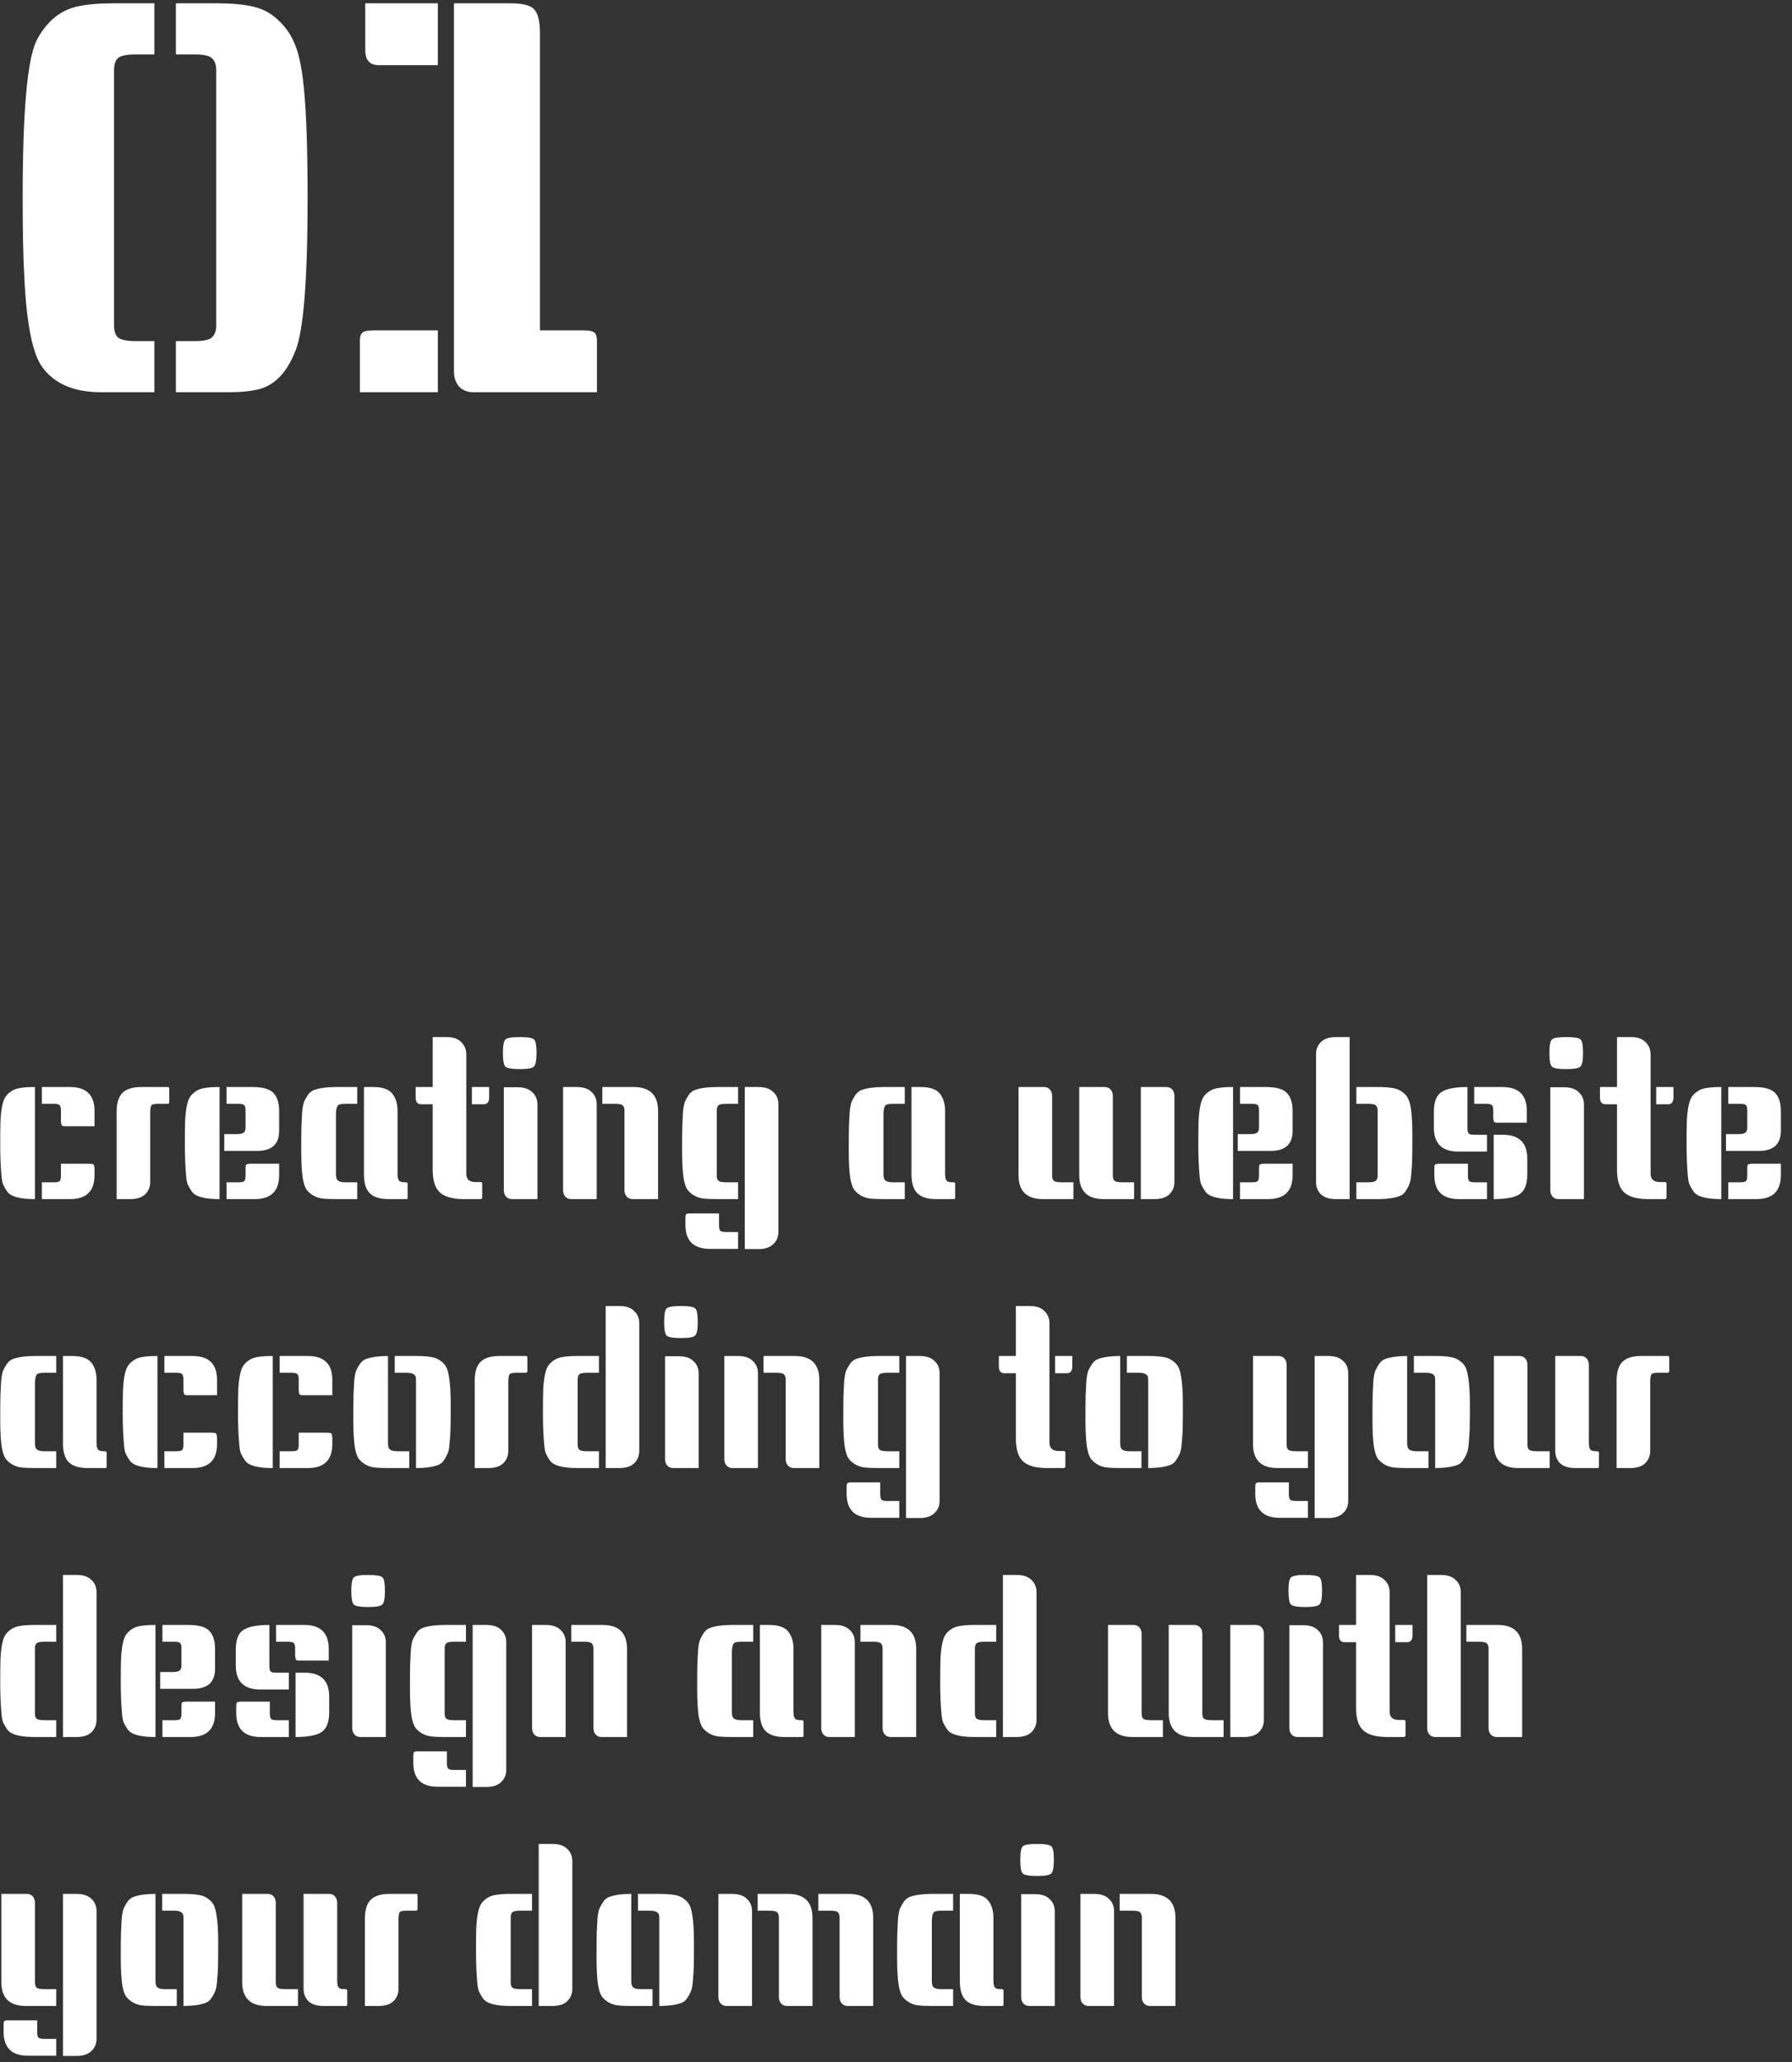 <svg width="160" height="184" viewBox="0 0 160 184" fill="none" xmlns="http://www.w3.org/2000/svg">
<rect x="0" y="0" width="160" height="184" fill="#333333" stroke="none"/>
<path d="M15.704 0.296H19.4C20.68 0.296 21.736 0.392 22.568 0.584C23.432 0.776 24.168 1.16 24.776 1.736C25.416 2.312 25.896 2.968 26.216 3.704C26.568 4.408 26.84 5.496 27.032 6.968C27.32 9.176 27.464 12.712 27.464 17.576V17.72C27.464 25.048 27.096 29.592 26.36 31.352C25.624 33.208 24.568 34.328 23.192 34.712C22.456 34.904 21.544 35 20.456 35H15.704V30.44H17.336C18.168 30.44 18.696 30.328 18.92 30.104C19.176 29.88 19.304 29.528 19.304 29.048V6.248C19.304 5.768 19.176 5.416 18.92 5.192C18.696 4.968 18.168 4.856 17.336 4.856H15.704V0.296ZM13.784 4.856H12.152C11.32 4.856 10.776 4.968 10.52 5.192C10.296 5.416 10.184 5.768 10.184 6.248V29.048C10.184 29.528 10.296 29.88 10.52 30.104C10.776 30.328 11.32 30.44 12.152 30.44H13.784V35H9.032C6.632 35 4.888 34.264 3.8 32.792C2.904 31.608 2.36 28.888 2.168 24.632C2.072 22.968 2.024 20.664 2.024 17.72V17.576C2.024 10.056 2.424 5.432 3.224 3.704C3.576 2.968 4.056 2.312 4.664 1.736C5.304 1.16 6.04 0.776 6.872 0.584C7.736 0.392 8.808 0.296 10.088 0.296H13.784V4.856ZM40.532 0.296H45.572C46.66 0.296 47.364 0.472 47.684 0.824C48.036 1.176 48.212 1.912 48.212 3.032V29.48H52.1C52.58 29.48 52.9 29.544 53.06 29.672C53.22 29.8 53.3 30.04 53.3 30.392V35H42.26C41.748 35 41.332 34.84 41.012 34.52C40.692 34.168 40.532 33.704 40.532 33.128V0.296ZM39.092 35H32.132V30.392C32.132 30.04 32.212 29.8 32.372 29.672C32.532 29.544 32.852 29.48 33.332 29.48H39.092V35ZM39.092 5.816H33.812C33.012 5.816 32.612 5.368 32.612 4.472V0.296H39.092V5.816ZM3.12 107H3.08C1.76 107 0.947 106.773 0.64 106.32C0.493 106.107 0.373 105.9 0.28 105.7C0.2 105.5 0.147 105.187 0.12 104.76C0.053 103.987 0.02 103.127 0.02 102.18C0.02 101.233 0.027 100.553 0.04 100.14C0.053 99.713 0.093 99.287 0.16 98.86C0.24 98.42 0.34 98.107 0.46 97.92C0.58 97.72 0.76 97.54 1 97.38C1.24 97.22 1.52 97.12 1.84 97.08C2.16 97.027 2.573 97 3.08 97H3.12V107ZM5.44 103.84C6.333 103.84 7.013 103.84 7.48 103.84C7.947 103.84 8.187 103.847 8.2 103.86C8.213 103.86 8.233 103.867 8.26 103.88C8.3 103.88 8.327 103.887 8.34 103.9C8.353 103.913 8.367 103.933 8.38 103.96C8.393 103.973 8.4 104 8.4 104.04C8.427 104.133 8.44 104.207 8.44 104.26V104.86C8.44 106.287 7.713 107 6.26 107H3.74V105.5H4.82C5.1 105.5 5.273 105.46 5.34 105.38C5.407 105.287 5.44 105.127 5.44 104.9V103.84ZM3.74 97H6.26C7.713 97 8.44 97.713 8.44 99.14V100.5C7.547 100.5 6.867 100.5 6.4 100.5C5.933 100.5 5.693 100.5 5.68 100.5C5.667 100.487 5.64 100.48 5.6 100.48C5.573 100.467 5.553 100.453 5.54 100.44C5.527 100.427 5.513 100.413 5.5 100.4C5.487 100.373 5.48 100.347 5.48 100.32C5.453 100.213 5.44 100.133 5.44 100.08V99.1C5.44 98.873 5.407 98.72 5.34 98.64C5.273 98.547 5.1 98.5 4.82 98.5H3.74V97ZM12.593 97H14.993C15.073 97 15.113 97.047 15.113 97.14V98.36C15.113 98.453 15.06 98.5 14.953 98.5H14.053C13.733 98.5 13.546 98.56 13.493 98.68C13.44 98.853 13.413 99.047 13.413 99.26V105.46C13.413 105.913 13.26 106.287 12.953 106.58C12.66 106.86 12.22 107 11.633 107H10.413V99.22C10.413 98.433 10.586 97.867 10.933 97.52C11.293 97.173 11.846 97 12.593 97ZM19.604 107H19.564C18.244 107 17.431 106.773 17.124 106.32C16.978 106.107 16.858 105.9 16.764 105.7C16.684 105.5 16.631 105.187 16.604 104.76C16.538 103.987 16.504 103.127 16.504 102.18C16.504 101.233 16.511 100.553 16.524 100.14C16.538 99.713 16.578 99.287 16.644 98.86C16.724 98.42 16.824 98.107 16.944 97.92C17.064 97.72 17.244 97.54 17.484 97.38C17.724 97.22 18.004 97.12 18.324 97.08C18.644 97.027 19.058 97 19.564 97H19.604V107ZM24.924 103.84V104.86C24.924 106.287 24.198 107 22.744 107H20.224V105.5H21.304C21.584 105.5 21.758 105.46 21.824 105.38C21.891 105.287 21.924 105.127 21.924 104.9V104.26C21.924 104.06 21.944 103.947 21.984 103.92C22.038 103.893 22.071 103.88 22.084 103.88C22.098 103.867 22.131 103.86 22.184 103.86C22.251 103.847 22.298 103.84 22.324 103.84C23.191 103.84 24.058 103.84 24.924 103.84ZM20.224 97H22.544C23.464 97 24.091 97.18 24.424 97.54C24.758 97.9 24.924 98.433 24.924 99.14V100.9C24.924 102.1 24.271 102.7 22.964 102.7H20.024V101.2H21.104C21.424 101.2 21.638 101.16 21.744 101.08C21.864 101 21.924 100.847 21.924 100.62V99.1C21.924 98.873 21.891 98.72 21.824 98.64C21.758 98.547 21.584 98.5 21.304 98.5H20.224V97ZM31.895 98.5H30.815C30.402 98.5 30.168 98.573 30.115 98.72C30.035 98.893 29.995 99.14 29.995 99.46V104.54C29.995 104.567 29.995 104.647 29.995 104.78C29.995 104.913 30.008 105.027 30.035 105.12C30.088 105.373 30.348 105.5 30.815 105.5H31.895V107H29.955C29.448 107 29.035 106.98 28.715 106.94C28.395 106.887 28.115 106.78 27.875 106.62C27.635 106.46 27.455 106.287 27.335 106.1C27.215 105.9 27.115 105.587 27.035 105.16C26.942 104.56 26.895 103.72 26.895 102.64C26.895 101.56 26.902 100.833 26.915 100.46C26.928 100.073 26.948 99.667 26.975 99.24C27.015 98.813 27.075 98.5 27.155 98.3C27.248 98.1 27.362 97.9 27.495 97.7C27.642 97.487 27.828 97.34 28.055 97.26C28.548 97.087 29.182 97 29.955 97H31.895V98.5ZM36.395 106.86C36.395 106.953 36.368 107 36.315 107H34.675C33.928 107 33.375 106.827 33.015 106.48C32.668 106.133 32.495 105.567 32.495 104.78V97H33.315C34.155 97 34.728 97.2 35.035 97.6C35.342 97.987 35.495 98.5 35.495 99.14V104.74C35.495 105.153 35.582 105.387 35.755 105.44C35.848 105.48 35.975 105.5 36.135 105.5H36.235C36.342 105.5 36.395 105.547 36.395 105.64V106.86ZM43.053 106.84C43.053 106.92 43.013 106.973 42.932 107H41.413C40.439 107 39.733 106.807 39.292 106.42C38.852 106.033 38.633 105.353 38.633 104.38V98.54H37.612C37.279 98.54 37.112 98.34 37.112 97.94V97H38.633V92.54H39.852C40.439 92.54 40.879 92.687 41.172 92.98C41.479 93.273 41.633 93.647 41.633 94.1V104.74C41.633 105.233 41.913 105.48 42.472 105.48H42.892C42.999 105.48 43.053 105.527 43.053 105.62V106.84ZM43.672 97V97.94C43.672 98.34 43.506 98.54 43.172 98.54H42.133V97H43.672ZM44.984 97.02H46.204C46.791 97.02 47.231 97.167 47.524 97.46C47.831 97.74 47.984 98.107 47.984 98.56V107H45.704C45.491 107 45.318 106.927 45.184 106.78C45.051 106.633 44.984 106.44 44.984 106.2V97.02ZM45.124 92.76C45.271 92.613 45.698 92.54 46.404 92.54C47.111 92.54 47.538 92.613 47.684 92.76C47.831 92.893 47.904 93.293 47.904 93.96C47.904 94.627 47.824 95.033 47.664 95.18C47.518 95.327 47.098 95.4 46.404 95.4C45.711 95.4 45.284 95.327 45.124 95.18C44.978 95.033 44.904 94.627 44.904 93.96C44.904 93.293 44.978 92.893 45.124 92.76ZM53.777 97H56.577C58.031 97 58.757 97.713 58.757 99.14V107H56.477C56.264 107 56.09 106.927 55.957 106.78C55.824 106.633 55.757 106.44 55.757 106.2V99.1C55.757 98.887 55.704 98.733 55.597 98.64C55.504 98.547 55.284 98.5 54.937 98.5H53.777V97ZM50.277 97H51.497C52.084 97 52.524 97.147 52.817 97.44C53.124 97.72 53.277 98.087 53.277 98.54V107H50.997C50.784 107 50.611 106.927 50.477 106.78C50.344 106.633 50.277 106.44 50.277 106.2V97ZM65.899 98.5H64.819C64.472 98.5 64.246 98.547 64.139 98.64C64.046 98.733 63.999 98.887 63.999 99.1V104.92C63.999 105.12 64.046 105.267 64.139 105.36C64.246 105.453 64.472 105.5 64.819 105.5H65.899V107H63.959C63.452 107 63.039 106.98 62.719 106.94C62.399 106.887 62.119 106.78 61.879 106.62C61.639 106.46 61.459 106.287 61.339 106.1C61.219 105.9 61.119 105.587 61.039 105.16C60.946 104.56 60.899 103.72 60.899 102.64C60.899 101.56 60.906 100.833 60.919 100.46C60.932 100.073 60.952 99.667 60.979 99.24C61.019 98.813 61.079 98.5 61.159 98.3C61.252 98.1 61.366 97.9 61.499 97.7C61.646 97.487 61.832 97.34 62.059 97.26C62.552 97.087 63.186 97 63.959 97H65.899V98.5ZM64.199 108.28V109.34C64.199 109.567 64.232 109.72 64.299 109.8C64.366 109.893 64.539 109.94 64.819 109.94H65.899V111.44H63.379C61.926 111.44 61.199 110.727 61.199 109.3V108.7C61.199 108.5 61.219 108.387 61.259 108.36C61.312 108.333 61.346 108.313 61.359 108.3C61.372 108.3 61.406 108.293 61.459 108.28C61.526 108.28 61.572 108.28 61.599 108.28C62.466 108.28 63.332 108.28 64.199 108.28ZM66.499 97H67.719C68.306 97 68.746 97.147 69.039 97.44C69.346 97.72 69.499 98.087 69.499 98.54V109.92C69.499 110.373 69.346 110.74 69.039 111.02C68.746 111.313 68.306 111.46 67.719 111.46H66.499V97ZM80.782 98.5H79.702C79.288 98.5 79.055 98.573 79.002 98.72C78.922 98.893 78.882 99.14 78.882 99.46V104.54C78.882 104.567 78.882 104.647 78.882 104.78C78.882 104.913 78.895 105.027 78.922 105.12C78.975 105.373 79.235 105.5 79.702 105.5H80.782V107H78.842C78.335 107 77.922 106.98 77.602 106.94C77.282 106.887 77.002 106.78 76.762 106.62C76.522 106.46 76.342 106.287 76.222 106.1C76.102 105.9 76.002 105.587 75.922 105.16C75.828 104.56 75.782 103.72 75.782 102.64C75.782 101.56 75.788 100.833 75.802 100.46C75.815 100.073 75.835 99.667 75.862 99.24C75.902 98.813 75.962 98.5 76.042 98.3C76.135 98.1 76.248 97.9 76.382 97.7C76.528 97.487 76.715 97.34 76.942 97.26C77.435 97.087 78.068 97 78.842 97H80.782V98.5ZM85.282 106.86C85.282 106.953 85.255 107 85.202 107H83.562C82.815 107 82.262 106.827 81.902 106.48C81.555 106.133 81.382 105.567 81.382 104.78V97H82.202C83.042 97 83.615 97.2 83.922 97.6C84.228 97.987 84.382 98.5 84.382 99.14V104.74C84.382 105.153 84.468 105.387 84.642 105.44C84.735 105.48 84.862 105.5 85.022 105.5H85.122C85.228 105.5 85.282 105.547 85.282 105.64V106.86ZM96.36 97H98.64C98.854 97 99.027 97.073 99.16 97.22C99.294 97.367 99.36 97.56 99.36 97.8V104.9C99.36 105.113 99.407 105.267 99.5 105.36C99.607 105.453 99.834 105.5 100.18 105.5H101.26V107H98.54C97.087 107 96.36 106.287 96.36 104.86V97ZM90.94 97H93.22C93.434 97 93.607 97.073 93.74 97.22C93.874 97.367 93.94 97.56 93.94 97.8V104.9C93.94 105.113 93.987 105.267 94.08 105.36C94.187 105.453 94.414 105.5 94.76 105.5H95.84V107H93.12C91.667 107 90.94 106.287 90.94 104.86V97ZM101.86 97H104.14C104.354 97 104.527 97.073 104.66 97.22C104.794 97.367 104.86 97.56 104.86 97.8V105.46C104.86 105.913 104.707 106.287 104.4 106.58C104.107 106.86 103.667 107 103.08 107H101.86V97ZM110.093 107H110.053C108.733 107 107.919 106.773 107.613 106.32C107.466 106.107 107.346 105.9 107.253 105.7C107.173 105.5 107.119 105.187 107.093 104.76C107.026 103.987 106.993 103.127 106.993 102.18C106.993 101.233 106.999 100.553 107.013 100.14C107.026 99.713 107.066 99.287 107.133 98.86C107.213 98.42 107.313 98.107 107.433 97.92C107.553 97.72 107.733 97.54 107.973 97.38C108.213 97.22 108.493 97.12 108.813 97.08C109.133 97.027 109.546 97 110.053 97H110.093V107ZM115.413 103.84V104.86C115.413 106.287 114.686 107 113.233 107H110.713V105.5H111.793C112.073 105.5 112.246 105.46 112.313 105.38C112.379 105.287 112.413 105.127 112.413 104.9V104.26C112.413 104.06 112.433 103.947 112.473 103.92C112.526 103.893 112.559 103.88 112.573 103.88C112.586 103.867 112.619 103.86 112.673 103.86C112.739 103.847 112.786 103.84 112.813 103.84C113.679 103.84 114.546 103.84 115.413 103.84ZM110.713 97H113.033C113.953 97 114.579 97.18 114.913 97.54C115.246 97.9 115.413 98.433 115.413 99.14V100.9C115.413 102.1 114.759 102.7 113.453 102.7H110.513V101.2H111.593C111.913 101.2 112.126 101.16 112.233 101.08C112.353 101 112.413 100.847 112.413 100.62V99.1C112.413 98.873 112.379 98.72 112.313 98.64C112.246 98.547 112.073 98.5 111.793 98.5H110.713V97ZM120.503 107H119.283C118.697 107 118.25 106.86 117.943 106.58C117.65 106.287 117.503 105.913 117.503 105.46V94.08C117.503 93.627 117.65 93.26 117.943 92.98C118.25 92.687 118.697 92.54 119.283 92.54H120.503V107ZM121.103 97H123.043C123.55 97 123.963 97.027 124.283 97.08C124.603 97.12 124.883 97.22 125.123 97.38C125.363 97.54 125.543 97.72 125.663 97.92C125.783 98.107 125.883 98.413 125.963 98.84C126.057 99.44 126.103 100.28 126.103 101.36C126.103 102.44 126.097 103.173 126.083 103.56C126.07 103.933 126.043 104.333 126.003 104.76C125.977 105.187 125.917 105.5 125.823 105.7C125.743 105.9 125.63 106.107 125.483 106.32C125.35 106.52 125.17 106.66 124.943 106.74C124.45 106.913 123.817 107 123.043 107H121.103V105.5H122.183C122.53 105.5 122.75 105.453 122.843 105.36C122.95 105.267 123.003 105.12 123.003 104.92V99.1C123.003 98.887 122.95 98.733 122.843 98.64C122.75 98.547 122.53 98.5 122.183 98.5H121.103V97ZM131.025 97V100.66C131.025 100.887 131.058 101.047 131.125 101.14C131.192 101.22 131.365 101.26 131.645 101.26H132.765V102.76H130.205C128.752 102.76 128.025 102.047 128.025 100.62V99.22C128.025 98.34 128.245 97.753 128.685 97.46C129.138 97.153 129.918 97 131.025 97ZM131.065 103.84V104.9C131.065 105.127 131.098 105.287 131.165 105.38C131.232 105.46 131.405 105.5 131.685 105.5H132.765V107H130.245C128.792 107 128.065 106.287 128.065 104.86V104.26C128.065 104.06 128.085 103.947 128.125 103.92C128.178 103.893 128.212 103.88 128.225 103.88C128.238 103.867 128.272 103.86 128.325 103.86C128.392 103.847 128.432 103.84 128.445 103.84C129.325 103.84 130.198 103.84 131.065 103.84ZM133.365 101.26H134.185C135.638 101.26 136.365 101.973 136.365 103.4V104.78C136.365 105.66 136.138 106.253 135.685 106.56C135.245 106.853 134.472 107 133.365 107V101.26ZM131.625 97H134.145C135.598 97 136.325 97.713 136.325 99.14V100.18C135.432 100.18 134.752 100.18 134.285 100.18C133.818 100.18 133.578 100.18 133.565 100.18C133.552 100.167 133.525 100.16 133.485 100.16C133.458 100.147 133.438 100.133 133.425 100.12C133.412 100.107 133.398 100.093 133.385 100.08C133.372 100.053 133.365 100.027 133.365 100C133.338 99.893 133.325 99.813 133.325 99.76V99.1C133.325 98.873 133.292 98.72 133.225 98.64C133.158 98.547 132.985 98.5 132.705 98.5H131.625V97ZM138.422 97.02H139.642C140.228 97.02 140.668 97.167 140.962 97.46C141.268 97.74 141.422 98.107 141.422 98.56V107H139.142C138.928 107 138.755 106.927 138.622 106.78C138.488 106.633 138.422 106.44 138.422 106.2V97.02ZM138.562 92.76C138.708 92.613 139.135 92.54 139.842 92.54C140.548 92.54 140.975 92.613 141.122 92.76C141.268 92.893 141.342 93.293 141.342 93.96C141.342 94.627 141.262 95.033 141.102 95.18C140.955 95.327 140.535 95.4 139.842 95.4C139.148 95.4 138.722 95.327 138.562 95.18C138.415 95.033 138.342 94.627 138.342 93.96C138.342 93.293 138.415 92.893 138.562 92.76ZM148.795 106.84C148.795 106.92 148.755 106.973 148.675 107H147.155C146.181 107 145.475 106.807 145.035 106.42C144.595 106.033 144.375 105.353 144.375 104.38V98.54H143.355C143.021 98.54 142.855 98.34 142.855 97.94V97H144.375V92.54H145.595C146.181 92.54 146.621 92.687 146.915 92.98C147.221 93.273 147.375 93.647 147.375 94.1V104.74C147.375 105.233 147.655 105.48 148.215 105.48H148.635C148.741 105.48 148.795 105.527 148.795 105.62V106.84ZM149.415 97V97.94C149.415 98.34 149.248 98.54 148.915 98.54H147.875V97H149.415ZM153.686 107H153.646C152.326 107 151.513 106.773 151.206 106.32C151.06 106.107 150.94 105.9 150.846 105.7C150.766 105.5 150.713 105.187 150.686 104.76C150.62 103.987 150.586 103.127 150.586 102.18C150.586 101.233 150.593 100.553 150.606 100.14C150.62 99.713 150.66 99.287 150.726 98.86C150.806 98.42 150.906 98.107 151.026 97.92C151.146 97.72 151.326 97.54 151.566 97.38C151.806 97.22 152.086 97.12 152.406 97.08C152.726 97.027 153.14 97 153.646 97H153.686V107ZM159.006 103.84V104.86C159.006 106.287 158.28 107 156.826 107H154.306V105.5H155.386C155.666 105.5 155.84 105.46 155.906 105.38C155.973 105.287 156.006 105.127 156.006 104.9V104.26C156.006 104.06 156.026 103.947 156.066 103.92C156.12 103.893 156.153 103.88 156.166 103.88C156.18 103.867 156.213 103.86 156.266 103.86C156.333 103.847 156.38 103.84 156.406 103.84C157.273 103.84 158.14 103.84 159.006 103.84ZM154.306 97H156.626C157.546 97 158.173 97.18 158.506 97.54C158.84 97.9 159.006 98.433 159.006 99.14V100.9C159.006 102.1 158.353 102.7 157.046 102.7H154.106V101.2H155.186C155.506 101.2 155.72 101.16 155.826 101.08C155.946 101 156.006 100.847 156.006 100.62V99.1C156.006 98.873 155.973 98.72 155.906 98.64C155.84 98.547 155.666 98.5 155.386 98.5H154.306V97ZM5.02 122.5H3.94C3.527 122.5 3.293 122.573 3.24 122.72C3.16 122.893 3.12 123.14 3.12 123.46V128.54C3.12 128.567 3.12 128.647 3.12 128.78C3.12 128.913 3.133 129.027 3.16 129.12C3.213 129.373 3.473 129.5 3.94 129.5H5.02V131H3.08C2.573 131 2.16 130.98 1.84 130.94C1.52 130.887 1.24 130.78 1 130.62C0.76 130.46 0.58 130.287 0.46 130.1C0.34 129.9 0.24 129.587 0.16 129.16C0.067 128.56 0.02 127.72 0.02 126.64C0.02 125.56 0.027 124.833 0.04 124.46C0.053 124.073 0.073 123.667 0.1 123.24C0.14 122.813 0.2 122.5 0.28 122.3C0.373 122.1 0.487 121.9 0.62 121.7C0.767 121.487 0.953 121.34 1.18 121.26C1.673 121.087 2.307 121 3.08 121H5.02V122.5ZM9.52 130.86C9.52 130.953 9.493 131 9.44 131H7.8C7.053 131 6.5 130.827 6.14 130.48C5.793 130.133 5.62 129.567 5.62 128.78V121H6.44C7.28 121 7.853 121.2 8.16 121.6C8.467 121.987 8.62 122.5 8.62 123.14V128.74C8.62 129.153 8.707 129.387 8.88 129.44C8.973 129.48 9.1 129.5 9.26 129.5H9.36C9.467 129.5 9.52 129.547 9.52 129.64V130.86ZM14.057 131H14.018C12.697 131 11.884 130.773 11.578 130.32C11.431 130.107 11.311 129.9 11.217 129.7C11.137 129.5 11.084 129.187 11.057 128.76C10.991 127.987 10.957 127.127 10.957 126.18C10.957 125.233 10.964 124.553 10.977 124.14C10.991 123.713 11.031 123.287 11.098 122.86C11.178 122.42 11.277 122.107 11.398 121.92C11.518 121.72 11.697 121.54 11.938 121.38C12.178 121.22 12.457 121.12 12.777 121.08C13.098 121.027 13.511 121 14.018 121H14.057V131ZM16.378 127.84C17.271 127.84 17.951 127.84 18.418 127.84C18.884 127.84 19.124 127.847 19.137 127.86C19.151 127.86 19.171 127.867 19.198 127.88C19.238 127.88 19.264 127.887 19.277 127.9C19.291 127.913 19.304 127.933 19.317 127.96C19.331 127.973 19.337 128 19.337 128.04C19.364 128.133 19.378 128.207 19.378 128.26V128.86C19.378 130.287 18.651 131 17.198 131H14.678V129.5H15.758C16.038 129.5 16.211 129.46 16.277 129.38C16.344 129.287 16.378 129.127 16.378 128.9V127.84ZM14.678 121H17.198C18.651 121 19.378 121.713 19.378 123.14V124.5C18.484 124.5 17.804 124.5 17.337 124.5C16.871 124.5 16.631 124.5 16.617 124.5C16.604 124.487 16.578 124.48 16.538 124.48C16.511 124.467 16.491 124.453 16.477 124.44C16.464 124.427 16.451 124.413 16.438 124.4C16.424 124.373 16.418 124.347 16.418 124.32C16.391 124.213 16.378 124.133 16.378 124.08V123.1C16.378 122.873 16.344 122.72 16.277 122.64C16.211 122.547 16.038 122.5 15.758 122.5H14.678V121ZM24.351 131H24.311C22.991 131 22.177 130.773 21.87 130.32C21.724 130.107 21.604 129.9 21.511 129.7C21.43 129.5 21.377 129.187 21.351 128.76C21.284 127.987 21.25 127.127 21.25 126.18C21.25 125.233 21.257 124.553 21.27 124.14C21.284 123.713 21.324 123.287 21.39 122.86C21.471 122.42 21.57 122.107 21.691 121.92C21.811 121.72 21.991 121.54 22.23 121.38C22.471 121.22 22.75 121.12 23.07 121.08C23.39 121.027 23.804 121 24.311 121H24.351V131ZM26.671 127.84C27.564 127.84 28.244 127.84 28.71 127.84C29.177 127.84 29.417 127.847 29.43 127.86C29.444 127.86 29.464 127.867 29.491 127.88C29.53 127.88 29.557 127.887 29.57 127.9C29.584 127.913 29.597 127.933 29.61 127.96C29.624 127.973 29.631 128 29.631 128.04C29.657 128.133 29.671 128.207 29.671 128.26V128.86C29.671 130.287 28.944 131 27.491 131H24.971V129.5H26.05C26.331 129.5 26.504 129.46 26.57 129.38C26.637 129.287 26.671 129.127 26.671 128.9V127.84ZM24.971 121H27.491C28.944 121 29.671 121.713 29.671 123.14V124.5C28.777 124.5 28.097 124.5 27.631 124.5C27.164 124.5 26.924 124.5 26.91 124.5C26.897 124.487 26.87 124.48 26.831 124.48C26.804 124.467 26.784 124.453 26.77 124.44C26.757 124.427 26.744 124.413 26.73 124.4C26.717 124.373 26.71 124.347 26.71 124.32C26.684 124.213 26.671 124.133 26.671 124.08V123.1C26.671 122.873 26.637 122.72 26.57 122.64C26.504 122.547 26.331 122.5 26.05 122.5H24.971V121ZM35.243 121H37.183C37.69 121 38.103 121.027 38.423 121.08C38.743 121.12 39.023 121.22 39.263 121.38C39.503 121.54 39.683 121.72 39.803 121.92C39.923 122.107 40.017 122.413 40.083 122.84C40.19 123.44 40.243 124.28 40.243 125.36C40.243 126.44 40.237 127.173 40.223 127.56C40.21 127.933 40.183 128.333 40.143 128.76C40.117 129.187 40.057 129.5 39.963 129.7C39.883 129.9 39.77 130.107 39.623 130.32C39.49 130.52 39.31 130.66 39.083 130.74C38.59 130.913 37.957 131 37.183 131H37.143V123.46C37.143 123.433 37.143 123.353 37.143 123.22C37.143 123.087 37.137 122.973 37.123 122.88C37.057 122.627 36.79 122.5 36.323 122.5H35.243V121ZM34.643 121V128.54C34.643 128.567 34.643 128.647 34.643 128.78C34.643 128.913 34.657 129.027 34.683 129.12C34.737 129.373 34.997 129.5 35.463 129.5H36.543V131H34.603C34.097 131 33.683 130.98 33.363 130.94C33.043 130.887 32.763 130.78 32.523 130.62C32.283 130.46 32.103 130.287 31.983 130.1C31.863 129.9 31.763 129.587 31.683 129.16C31.59 128.56 31.543 127.72 31.543 126.64C31.543 125.56 31.55 124.833 31.563 124.46C31.577 124.073 31.597 123.667 31.623 123.24C31.663 122.813 31.723 122.5 31.803 122.3C31.897 122.1 32.01 121.9 32.143 121.7C32.29 121.487 32.477 121.34 32.703 121.26C33.197 121.087 33.83 121 34.603 121H34.643ZM44.566 121H46.966C47.046 121 47.086 121.047 47.086 121.14V122.36C47.086 122.453 47.032 122.5 46.926 122.5H46.026C45.706 122.5 45.519 122.56 45.466 122.68C45.412 122.853 45.386 123.047 45.386 123.26V129.46C45.386 129.913 45.232 130.287 44.926 130.58C44.632 130.86 44.192 131 43.606 131H42.386V123.22C42.386 122.433 42.559 121.867 42.906 121.52C43.266 121.173 43.819 121 44.566 121ZM53.477 122.5H52.397C52.05 122.5 51.824 122.547 51.717 122.64C51.624 122.733 51.577 122.887 51.577 123.1V128.92C51.577 129.12 51.624 129.267 51.717 129.36C51.824 129.453 52.05 129.5 52.397 129.5H53.477V131H51.537C50.217 131 49.404 130.773 49.097 130.32C48.95 130.107 48.83 129.9 48.737 129.7C48.657 129.5 48.604 129.187 48.577 128.76C48.51 127.987 48.477 127.127 48.477 126.18C48.477 125.233 48.484 124.553 48.497 124.14C48.51 123.713 48.55 123.287 48.617 122.86C48.697 122.42 48.797 122.107 48.917 121.92C49.037 121.72 49.217 121.54 49.457 121.38C49.697 121.22 49.977 121.12 50.297 121.08C50.617 121.027 51.03 121 51.537 121H53.477V122.5ZM54.077 116.54H55.297C55.884 116.54 56.324 116.687 56.617 116.98C56.924 117.26 57.077 117.627 57.077 118.08V129.46C57.077 129.913 56.924 130.287 56.617 130.58C56.324 130.86 55.884 131 55.297 131H54.077V116.54ZM59.379 121.02H60.599C61.185 121.02 61.625 121.167 61.919 121.46C62.225 121.74 62.379 122.107 62.379 122.56V131H60.099C59.885 131 59.712 130.927 59.579 130.78C59.445 130.633 59.379 130.44 59.379 130.2V121.02ZM59.519 116.76C59.665 116.613 60.092 116.54 60.799 116.54C61.505 116.54 61.932 116.613 62.079 116.76C62.225 116.893 62.299 117.293 62.299 117.96C62.299 118.627 62.219 119.033 62.059 119.18C61.912 119.327 61.492 119.4 60.799 119.4C60.105 119.4 59.679 119.327 59.519 119.18C59.372 119.033 59.299 118.627 59.299 117.96C59.299 117.293 59.372 116.893 59.519 116.76ZM68.172 121H70.972C72.425 121 73.152 121.713 73.152 123.14V131H70.872C70.658 131 70.485 130.927 70.352 130.78C70.218 130.633 70.152 130.44 70.152 130.2V123.1C70.152 122.887 70.098 122.733 69.992 122.64C69.898 122.547 69.678 122.5 69.332 122.5H68.172V121ZM64.672 121H65.892C66.478 121 66.918 121.147 67.212 121.44C67.518 121.72 67.672 122.087 67.672 122.54V131H65.392C65.178 131 65.005 130.927 64.872 130.78C64.738 130.633 64.672 130.44 64.672 130.2V121ZM80.293 122.5H79.213C78.867 122.5 78.64 122.547 78.533 122.64C78.44 122.733 78.393 122.887 78.393 123.1V128.92C78.393 129.12 78.44 129.267 78.533 129.36C78.64 129.453 78.867 129.5 79.213 129.5H80.293V131H78.353C77.847 131 77.433 130.98 77.113 130.94C76.793 130.887 76.513 130.78 76.273 130.62C76.033 130.46 75.853 130.287 75.733 130.1C75.613 129.9 75.513 129.587 75.433 129.16C75.34 128.56 75.293 127.72 75.293 126.64C75.293 125.56 75.3 124.833 75.313 124.46C75.327 124.073 75.347 123.667 75.373 123.24C75.413 122.813 75.473 122.5 75.553 122.3C75.647 122.1 75.76 121.9 75.893 121.7C76.04 121.487 76.227 121.34 76.453 121.26C76.947 121.087 77.58 121 78.353 121H80.293V122.5ZM78.593 132.28V133.34C78.593 133.567 78.627 133.72 78.693 133.8C78.76 133.893 78.933 133.94 79.213 133.94H80.293V135.44H77.773C76.32 135.44 75.593 134.727 75.593 133.3V132.7C75.593 132.5 75.613 132.387 75.653 132.36C75.707 132.333 75.74 132.313 75.753 132.3C75.767 132.3 75.8 132.293 75.853 132.28C75.92 132.28 75.967 132.28 75.993 132.28C76.86 132.28 77.727 132.28 78.593 132.28ZM80.893 121H82.113C82.7 121 83.14 121.147 83.433 121.44C83.74 121.72 83.893 122.087 83.893 122.54V133.92C83.893 134.373 83.74 134.74 83.433 135.02C83.14 135.313 82.7 135.46 82.113 135.46H80.893V121ZM95.123 130.84C95.123 130.92 95.083 130.973 95.003 131H93.483C92.51 131 91.803 130.807 91.363 130.42C90.923 130.033 90.703 129.353 90.703 128.38V122.54H89.683C89.35 122.54 89.183 122.34 89.183 121.94V121H90.703V116.54H91.923C92.51 116.54 92.95 116.687 93.243 116.98C93.549 117.273 93.703 117.647 93.703 118.1V128.74C93.703 129.233 93.983 129.48 94.543 129.48H94.963C95.07 129.48 95.123 129.527 95.123 129.62V130.84ZM95.743 121V121.94C95.743 122.34 95.576 122.54 95.243 122.54H94.203V121H95.743ZM100.615 121H102.555C103.061 121 103.475 121.027 103.795 121.08C104.115 121.12 104.395 121.22 104.635 121.38C104.875 121.54 105.055 121.72 105.175 121.92C105.295 122.107 105.388 122.413 105.455 122.84C105.561 123.44 105.615 124.28 105.615 125.36C105.615 126.44 105.608 127.173 105.595 127.56C105.581 127.933 105.555 128.333 105.515 128.76C105.488 129.187 105.428 129.5 105.335 129.7C105.255 129.9 105.141 130.107 104.995 130.32C104.861 130.52 104.681 130.66 104.455 130.74C103.961 130.913 103.328 131 102.555 131H102.515V123.46C102.515 123.433 102.515 123.353 102.515 123.22C102.515 123.087 102.508 122.973 102.495 122.88C102.428 122.627 102.161 122.5 101.695 122.5H100.615V121ZM100.015 121V128.54C100.015 128.567 100.015 128.647 100.015 128.78C100.015 128.913 100.028 129.027 100.055 129.12C100.108 129.373 100.368 129.5 100.835 129.5H101.915V131H99.975C99.468 131 99.055 130.98 98.734 130.94C98.415 130.887 98.135 130.78 97.894 130.62C97.654 130.46 97.475 130.287 97.355 130.1C97.234 129.9 97.135 129.587 97.055 129.16C96.961 128.56 96.915 127.72 96.915 126.64C96.915 125.56 96.921 124.833 96.934 124.46C96.948 124.073 96.968 123.667 96.995 123.24C97.034 122.813 97.094 122.5 97.174 122.3C97.268 122.1 97.381 121.9 97.514 121.7C97.661 121.487 97.848 121.34 98.075 121.26C98.568 121.087 99.201 121 99.975 121H100.015ZM111.878 121H114.158C114.371 121 114.544 121.073 114.678 121.22C114.811 121.367 114.878 121.56 114.878 121.8V128.9C114.878 129.113 114.924 129.267 115.018 129.36C115.124 129.453 115.351 129.5 115.698 129.5H116.778V131H114.058C112.604 131 111.878 130.287 111.878 128.86V121ZM115.078 132.28V133.34C115.078 133.567 115.111 133.72 115.178 133.8C115.244 133.893 115.418 133.94 115.698 133.94H116.778V135.44H114.258C112.804 135.44 112.078 134.727 112.078 133.3V132.7C112.078 132.5 112.098 132.387 112.138 132.36C112.191 132.333 112.224 132.313 112.238 132.3C112.251 132.3 112.284 132.293 112.338 132.28C112.404 132.28 112.451 132.28 112.478 132.28C113.344 132.28 114.211 132.28 115.078 132.28ZM117.378 121H118.598C119.184 121 119.624 121.147 119.918 121.44C120.224 121.72 120.378 122.087 120.378 122.54V133.92C120.378 134.373 120.224 134.74 119.918 135.02C119.624 135.313 119.184 135.46 118.598 135.46H117.378V121ZM126.24 121H128.18C128.686 121 129.1 121.027 129.42 121.08C129.74 121.12 130.02 121.22 130.26 121.38C130.5 121.54 130.68 121.72 130.8 121.92C130.92 122.107 131.013 122.413 131.08 122.84C131.186 123.44 131.24 124.28 131.24 125.36C131.24 126.44 131.233 127.173 131.22 127.56C131.206 127.933 131.18 128.333 131.14 128.76C131.113 129.187 131.053 129.5 130.96 129.7C130.88 129.9 130.766 130.107 130.62 130.32C130.486 130.52 130.306 130.66 130.08 130.74C129.586 130.913 128.953 131 128.18 131H128.14V123.46C128.14 123.433 128.14 123.353 128.14 123.22C128.14 123.087 128.133 122.973 128.12 122.88C128.053 122.627 127.786 122.5 127.32 122.5H126.24V121ZM125.64 121V128.54C125.64 128.567 125.64 128.647 125.64 128.78C125.64 128.913 125.653 129.027 125.68 129.12C125.733 129.373 125.993 129.5 126.46 129.5H127.54V131H125.6C125.093 131 124.68 130.98 124.36 130.94C124.04 130.887 123.76 130.78 123.52 130.62C123.28 130.46 123.1 130.287 122.98 130.1C122.86 129.9 122.76 129.587 122.68 129.16C122.586 128.56 122.54 127.72 122.54 126.64C122.54 125.56 122.546 124.833 122.56 124.46C122.573 124.073 122.593 123.667 122.62 123.24C122.66 122.813 122.72 122.5 122.8 122.3C122.893 122.1 123.006 121.9 123.14 121.7C123.286 121.487 123.473 121.34 123.7 121.26C124.193 121.087 124.826 121 125.6 121H125.64ZM133.382 121H135.662C135.875 121 136.048 121.073 136.182 121.22C136.315 121.367 136.382 121.56 136.382 121.8V128.9C136.382 129.113 136.428 129.267 136.522 129.36C136.628 129.453 136.855 129.5 137.202 129.5H138.362V131H135.562C134.108 131 133.382 130.287 133.382 128.86V121ZM142.762 130.86C142.762 130.953 142.728 131 142.662 131H140.642C140.055 131 139.608 130.86 139.302 130.58C139.008 130.287 138.862 129.913 138.862 129.46V121H141.142C141.355 121 141.528 121.073 141.662 121.22C141.795 121.367 141.862 121.56 141.862 121.8V128.74C141.862 129.153 141.948 129.387 142.122 129.44C142.215 129.48 142.342 129.5 142.502 129.5H142.602C142.708 129.5 142.762 129.547 142.762 129.64V130.86ZM146.519 121H148.919C148.999 121 149.039 121.047 149.039 121.14V122.36C149.039 122.453 148.985 122.5 148.879 122.5H147.979C147.659 122.5 147.472 122.56 147.419 122.68C147.365 122.853 147.339 123.047 147.339 123.26V129.46C147.339 129.913 147.185 130.287 146.879 130.58C146.585 130.86 146.145 131 145.559 131H144.339V123.22C144.339 122.433 144.512 121.867 144.859 121.52C145.219 121.173 145.772 121 146.519 121ZM5.02 146.5H3.94C3.593 146.5 3.367 146.547 3.26 146.64C3.167 146.733 3.12 146.887 3.12 147.1V152.92C3.12 153.12 3.167 153.267 3.26 153.36C3.367 153.453 3.593 153.5 3.94 153.5H5.02V155H3.08C1.76 155 0.947 154.773 0.64 154.32C0.493 154.107 0.373 153.9 0.28 153.7C0.2 153.5 0.147 153.187 0.12 152.76C0.053 151.987 0.02 151.127 0.02 150.18C0.02 149.233 0.027 148.553 0.04 148.14C0.053 147.713 0.093 147.287 0.16 146.86C0.24 146.42 0.34 146.107 0.46 145.92C0.58 145.72 0.76 145.54 1 145.38C1.24 145.22 1.52 145.12 1.84 145.08C2.16 145.027 2.573 145 3.08 145H5.02V146.5ZM5.62 140.54H6.84C7.427 140.54 7.867 140.687 8.16 140.98C8.467 141.26 8.62 141.627 8.62 142.08V153.46C8.62 153.913 8.467 154.287 8.16 154.58C7.867 154.86 7.427 155 6.84 155H5.62V140.54ZM13.882 155H13.842C12.522 155 11.708 154.773 11.402 154.32C11.255 154.107 11.135 153.9 11.042 153.7C10.962 153.5 10.908 153.187 10.882 152.76C10.815 151.987 10.782 151.127 10.782 150.18C10.782 149.233 10.788 148.553 10.802 148.14C10.815 147.713 10.855 147.287 10.922 146.86C11.002 146.42 11.102 146.107 11.222 145.92C11.342 145.72 11.522 145.54 11.762 145.38C12.002 145.22 12.282 145.12 12.602 145.08C12.922 145.027 13.335 145 13.842 145H13.882V155ZM19.202 151.84V152.86C19.202 154.287 18.475 155 17.022 155H14.502V153.5H15.582C15.862 153.5 16.035 153.46 16.102 153.38C16.168 153.287 16.202 153.127 16.202 152.9V152.26C16.202 152.06 16.222 151.947 16.262 151.92C16.315 151.893 16.348 151.88 16.362 151.88C16.375 151.867 16.408 151.86 16.462 151.86C16.528 151.847 16.575 151.84 16.602 151.84C17.468 151.84 18.335 151.84 19.202 151.84ZM14.502 145H16.822C17.742 145 18.368 145.18 18.702 145.54C19.035 145.9 19.202 146.433 19.202 147.14V148.9C19.202 150.1 18.548 150.7 17.242 150.7H14.302V149.2H15.382C15.702 149.2 15.915 149.16 16.022 149.08C16.142 149 16.202 148.847 16.202 148.62V147.1C16.202 146.873 16.168 146.72 16.102 146.64C16.035 146.547 15.862 146.5 15.582 146.5H14.502V145ZM24.052 145V148.66C24.052 148.887 24.086 149.047 24.152 149.14C24.219 149.22 24.392 149.26 24.672 149.26H25.792V150.76H23.232C21.779 150.76 21.052 150.047 21.052 148.62V147.22C21.052 146.34 21.272 145.753 21.712 145.46C22.166 145.153 22.946 145 24.052 145ZM24.092 151.84V152.9C24.092 153.127 24.126 153.287 24.192 153.38C24.259 153.46 24.432 153.5 24.712 153.5H25.792V155H23.272C21.819 155 21.092 154.287 21.092 152.86V152.26C21.092 152.06 21.112 151.947 21.152 151.92C21.206 151.893 21.239 151.88 21.252 151.88C21.266 151.867 21.299 151.86 21.352 151.86C21.419 151.847 21.459 151.84 21.472 151.84C22.352 151.84 23.226 151.84 24.092 151.84ZM26.392 149.26H27.212C28.666 149.26 29.392 149.973 29.392 151.4V152.78C29.392 153.66 29.166 154.253 28.712 154.56C28.272 154.853 27.499 155 26.392 155V149.26ZM24.652 145H27.172C28.626 145 29.352 145.713 29.352 147.14V148.18C28.459 148.18 27.779 148.18 27.312 148.18C26.846 148.18 26.606 148.18 26.592 148.18C26.579 148.167 26.552 148.16 26.512 148.16C26.486 148.147 26.466 148.133 26.452 148.12C26.439 148.107 26.426 148.093 26.412 148.08C26.399 148.053 26.392 148.027 26.392 148C26.366 147.893 26.352 147.813 26.352 147.76V147.1C26.352 146.873 26.319 146.72 26.252 146.64C26.186 146.547 26.012 146.5 25.732 146.5H24.652V145ZM31.449 145.02H32.669C33.256 145.02 33.696 145.167 33.989 145.46C34.296 145.74 34.449 146.107 34.449 146.56V155H32.169C31.956 155 31.782 154.927 31.649 154.78C31.516 154.633 31.449 154.44 31.449 154.2V145.02ZM31.589 140.76C31.736 140.613 32.162 140.54 32.869 140.54C33.576 140.54 34.002 140.613 34.149 140.76C34.296 140.893 34.369 141.293 34.369 141.96C34.369 142.627 34.289 143.033 34.129 143.18C33.982 143.327 33.562 143.4 32.869 143.4C32.176 143.4 31.749 143.327 31.589 143.18C31.442 143.033 31.369 142.627 31.369 141.96C31.369 141.293 31.442 140.893 31.589 140.76ZM41.602 146.5H40.522C40.175 146.5 39.949 146.547 39.842 146.64C39.749 146.733 39.702 146.887 39.702 147.1V152.92C39.702 153.12 39.749 153.267 39.842 153.36C39.949 153.453 40.175 153.5 40.522 153.5H41.602V155H39.662C39.155 155 38.742 154.98 38.422 154.94C38.102 154.887 37.822 154.78 37.582 154.62C37.342 154.46 37.162 154.287 37.042 154.1C36.922 153.9 36.822 153.587 36.742 153.16C36.649 152.56 36.602 151.72 36.602 150.64C36.602 149.56 36.609 148.833 36.622 148.46C36.635 148.073 36.655 147.667 36.682 147.24C36.722 146.813 36.782 146.5 36.862 146.3C36.955 146.1 37.069 145.9 37.202 145.7C37.349 145.487 37.535 145.34 37.762 145.26C38.255 145.087 38.889 145 39.662 145H41.602V146.5ZM39.902 156.28V157.34C39.902 157.567 39.935 157.72 40.002 157.8C40.069 157.893 40.242 157.94 40.522 157.94H41.602V159.44H39.082C37.629 159.44 36.902 158.727 36.902 157.3V156.7C36.902 156.5 36.922 156.387 36.962 156.36C37.015 156.333 37.049 156.313 37.062 156.3C37.075 156.3 37.109 156.293 37.162 156.28C37.229 156.28 37.275 156.28 37.302 156.28C38.169 156.28 39.035 156.28 39.902 156.28ZM42.202 145H43.422C44.009 145 44.449 145.147 44.742 145.44C45.049 145.72 45.202 146.087 45.202 146.54V157.92C45.202 158.373 45.049 158.74 44.742 159.02C44.449 159.313 44.009 159.46 43.422 159.46H42.202V145ZM51.004 145H53.804C55.257 145 55.984 145.713 55.984 147.14V155H53.704C53.49 155 53.317 154.927 53.184 154.78C53.05 154.633 52.984 154.44 52.984 154.2V147.1C52.984 146.887 52.93 146.733 52.824 146.64C52.73 146.547 52.51 146.5 52.164 146.5H51.004V145ZM47.504 145H48.724C49.31 145 49.75 145.147 50.044 145.44C50.35 145.72 50.504 146.087 50.504 146.54V155H48.224C48.01 155 47.837 154.927 47.704 154.78C47.57 154.633 47.504 154.44 47.504 154.2V145ZM67.247 146.5H66.167C65.753 146.5 65.52 146.573 65.467 146.72C65.387 146.893 65.347 147.14 65.347 147.46V152.54C65.347 152.567 65.347 152.647 65.347 152.78C65.347 152.913 65.36 153.027 65.387 153.12C65.44 153.373 65.7 153.5 66.167 153.5H67.247V155H65.307C64.8 155 64.387 154.98 64.067 154.94C63.747 154.887 63.467 154.78 63.227 154.62C62.987 154.46 62.807 154.287 62.687 154.1C62.567 153.9 62.467 153.587 62.387 153.16C62.293 152.56 62.247 151.72 62.247 150.64C62.247 149.56 62.253 148.833 62.267 148.46C62.28 148.073 62.3 147.667 62.327 147.24C62.367 146.813 62.427 146.5 62.507 146.3C62.6 146.1 62.713 145.9 62.847 145.7C62.993 145.487 63.18 145.34 63.407 145.26C63.9 145.087 64.533 145 65.307 145H67.247V146.5ZM71.747 154.86C71.747 154.953 71.72 155 71.667 155H70.027C69.28 155 68.727 154.827 68.367 154.48C68.02 154.133 67.847 153.567 67.847 152.78V145H68.667C69.507 145 70.08 145.2 70.387 145.6C70.693 145.987 70.847 146.5 70.847 147.14V152.74C70.847 153.153 70.933 153.387 71.107 153.44C71.2 153.48 71.327 153.5 71.487 153.5H71.587C71.693 153.5 71.747 153.547 71.747 153.64V154.86ZM76.824 145H79.624C81.077 145 81.804 145.713 81.804 147.14V155H79.524C79.311 155 79.137 154.927 79.004 154.78C78.871 154.633 78.804 154.44 78.804 154.2V147.1C78.804 146.887 78.751 146.733 78.644 146.64C78.551 146.547 78.331 146.5 77.984 146.5H76.824V145ZM73.324 145H74.544C75.131 145 75.571 145.147 75.864 145.44C76.171 145.72 76.324 146.087 76.324 146.54V155H74.044C73.831 155 73.657 154.927 73.524 154.78C73.391 154.633 73.324 154.44 73.324 154.2V145ZM88.946 146.5H87.866C87.519 146.5 87.292 146.547 87.186 146.64C87.092 146.733 87.046 146.887 87.046 147.1V152.92C87.046 153.12 87.092 153.267 87.186 153.36C87.292 153.453 87.519 153.5 87.866 153.5H88.946V155H87.006C85.686 155 84.872 154.773 84.566 154.32C84.419 154.107 84.299 153.9 84.206 153.7C84.126 153.5 84.072 153.187 84.046 152.76C83.979 151.987 83.946 151.127 83.946 150.18C83.946 149.233 83.952 148.553 83.966 148.14C83.979 147.713 84.019 147.287 84.086 146.86C84.166 146.42 84.266 146.107 84.386 145.92C84.506 145.72 84.686 145.54 84.926 145.38C85.166 145.22 85.446 145.12 85.766 145.08C86.086 145.027 86.499 145 87.006 145H88.946V146.5ZM89.546 140.54H90.766C91.352 140.54 91.792 140.687 92.086 140.98C92.392 141.26 92.546 141.627 92.546 142.08V153.46C92.546 153.913 92.392 154.287 92.086 154.58C91.792 154.86 91.352 155 90.766 155H89.546V140.54ZM104.349 145H106.629C106.842 145 107.015 145.073 107.149 145.22C107.282 145.367 107.349 145.56 107.349 145.8V152.9C107.349 153.113 107.395 153.267 107.489 153.36C107.595 153.453 107.822 153.5 108.169 153.5H109.249V155H106.529C105.075 155 104.349 154.287 104.349 152.86V145ZM98.929 145H101.209C101.422 145 101.595 145.073 101.729 145.22C101.862 145.367 101.929 145.56 101.929 145.8V152.9C101.929 153.113 101.975 153.267 102.069 153.36C102.175 153.453 102.402 153.5 102.749 153.5H103.829V155H101.109C99.655 155 98.929 154.287 98.929 152.86V145ZM109.849 145H112.129C112.342 145 112.515 145.073 112.649 145.22C112.782 145.367 112.849 145.56 112.849 145.8V153.46C112.849 153.913 112.695 154.287 112.389 154.58C112.095 154.86 111.655 155 111.069 155H109.849V145ZM115.121 145.02H116.341C116.928 145.02 117.368 145.167 117.661 145.46C117.968 145.74 118.121 146.107 118.121 146.56V155H115.841C115.628 155 115.454 154.927 115.321 154.78C115.188 154.633 115.121 154.44 115.121 154.2V145.02ZM115.261 140.76C115.408 140.613 115.834 140.54 116.541 140.54C117.248 140.54 117.674 140.613 117.821 140.76C117.968 140.893 118.041 141.293 118.041 141.96C118.041 142.627 117.961 143.033 117.801 143.18C117.654 143.327 117.234 143.4 116.541 143.4C115.848 143.4 115.421 143.327 115.261 143.18C115.114 143.033 115.041 142.627 115.041 141.96C115.041 141.293 115.114 140.893 115.261 140.76ZM125.494 154.84C125.494 154.92 125.454 154.973 125.374 155H123.854C122.881 155 122.174 154.807 121.734 154.42C121.294 154.033 121.074 153.353 121.074 152.38V146.54H120.054C119.721 146.54 119.554 146.34 119.554 145.94V145H121.074V140.54H122.294C122.881 140.54 123.321 140.687 123.614 140.98C123.921 141.273 124.074 141.647 124.074 142.1V152.74C124.074 153.233 124.354 153.48 124.914 153.48H125.334C125.441 153.48 125.494 153.527 125.494 153.62V154.84ZM126.114 145V145.94C126.114 146.34 125.947 146.54 125.614 146.54H124.574V145H126.114ZM130.926 145H133.726C135.179 145 135.906 145.713 135.906 147.14V155H133.626C133.412 155 133.239 154.927 133.106 154.78C132.972 154.633 132.906 154.44 132.906 154.2V147.1C132.906 146.887 132.852 146.733 132.746 146.64C132.652 146.547 132.432 146.5 132.086 146.5H130.926V145ZM127.426 140.54H128.646C129.232 140.54 129.672 140.687 129.966 140.98C130.272 141.26 130.426 141.627 130.426 142.08V155H128.146C127.932 155 127.759 154.927 127.626 154.78C127.492 154.633 127.426 154.44 127.426 154.2V140.54ZM0.12 169H2.4C2.613 169 2.787 169.073 2.92 169.22C3.053 169.367 3.12 169.56 3.12 169.8V176.9C3.12 177.113 3.167 177.267 3.26 177.36C3.367 177.453 3.593 177.5 3.94 177.5H5.02V179H2.3C0.847 179 0.12 178.287 0.12 176.86V169ZM3.32 180.28V181.34C3.32 181.567 3.353 181.72 3.42 181.8C3.487 181.893 3.66 181.94 3.94 181.94H5.02V183.44H2.5C1.047 183.44 0.32 182.727 0.32 181.3V180.7C0.32 180.5 0.34 180.387 0.38 180.36C0.433 180.333 0.467 180.313 0.48 180.3C0.493 180.3 0.527 180.293 0.58 180.28C0.647 180.28 0.693 180.28 0.72 180.28C1.587 180.28 2.453 180.28 3.32 180.28ZM5.62 169H6.84C7.427 169 7.867 169.147 8.16 169.44C8.467 169.72 8.62 170.087 8.62 170.54V181.92C8.62 182.373 8.467 182.74 8.16 183.02C7.867 183.313 7.427 183.46 6.84 183.46H5.62V169ZM14.482 169H16.422C16.928 169 17.342 169.027 17.662 169.08C17.982 169.12 18.262 169.22 18.502 169.38C18.742 169.54 18.922 169.72 19.042 169.92C19.162 170.107 19.255 170.413 19.322 170.84C19.428 171.44 19.482 172.28 19.482 173.36C19.482 174.44 19.475 175.173 19.462 175.56C19.448 175.933 19.422 176.333 19.382 176.76C19.355 177.187 19.295 177.5 19.202 177.7C19.122 177.9 19.008 178.107 18.862 178.32C18.728 178.52 18.548 178.66 18.322 178.74C17.828 178.913 17.195 179 16.422 179H16.382V171.46C16.382 171.433 16.382 171.353 16.382 171.22C16.382 171.087 16.375 170.973 16.362 170.88C16.295 170.627 16.028 170.5 15.562 170.5H14.482V169ZM13.882 169V176.54C13.882 176.567 13.882 176.647 13.882 176.78C13.882 176.913 13.895 177.027 13.922 177.12C13.975 177.373 14.235 177.5 14.702 177.5H15.782V179H13.842C13.335 179 12.922 178.98 12.602 178.94C12.282 178.887 12.002 178.78 11.762 178.62C11.522 178.46 11.342 178.287 11.222 178.1C11.102 177.9 11.002 177.587 10.922 177.16C10.828 176.56 10.782 175.72 10.782 174.64C10.782 173.56 10.788 172.833 10.802 172.46C10.815 172.073 10.835 171.667 10.862 171.24C10.902 170.813 10.962 170.5 11.042 170.3C11.135 170.1 11.248 169.9 11.382 169.7C11.528 169.487 11.715 169.34 11.942 169.26C12.435 169.087 13.068 169 13.842 169H13.882ZM21.624 169H23.904C24.117 169 24.291 169.073 24.424 169.22C24.557 169.367 24.624 169.56 24.624 169.8V176.9C24.624 177.113 24.671 177.267 24.764 177.36C24.871 177.453 25.097 177.5 25.444 177.5H26.604V179H23.804C22.351 179 21.624 178.287 21.624 176.86V169ZM31.004 178.86C31.004 178.953 30.971 179 30.904 179H28.884C28.297 179 27.851 178.86 27.544 178.58C27.251 178.287 27.104 177.913 27.104 177.46V169H29.384C29.597 169 29.771 169.073 29.904 169.22C30.037 169.367 30.104 169.56 30.104 169.8V176.74C30.104 177.153 30.191 177.387 30.364 177.44C30.457 177.48 30.584 177.5 30.744 177.5H30.844C30.951 177.5 31.004 177.547 31.004 177.64V178.86ZM34.761 169H37.161C37.241 169 37.281 169.047 37.281 169.14V170.36C37.281 170.453 37.228 170.5 37.121 170.5H36.221C35.901 170.5 35.714 170.56 35.661 170.68C35.608 170.853 35.581 171.047 35.581 171.26V177.46C35.581 177.913 35.428 178.287 35.121 178.58C34.828 178.86 34.388 179 33.801 179H32.581V171.22C32.581 170.433 32.754 169.867 33.101 169.52C33.461 169.173 34.014 169 34.761 169ZM47.501 170.5H46.42C46.074 170.5 45.847 170.547 45.74 170.64C45.647 170.733 45.6 170.887 45.6 171.1V176.92C45.6 177.12 45.647 177.267 45.74 177.36C45.847 177.453 46.074 177.5 46.42 177.5H47.501V179H45.56C44.24 179 43.427 178.773 43.12 178.32C42.974 178.107 42.854 177.9 42.761 177.7C42.681 177.5 42.627 177.187 42.6 176.76C42.534 175.987 42.501 175.127 42.501 174.18C42.501 173.233 42.507 172.553 42.52 172.14C42.534 171.713 42.574 171.287 42.641 170.86C42.721 170.42 42.821 170.107 42.941 169.92C43.06 169.72 43.24 169.54 43.48 169.38C43.721 169.22 44.001 169.12 44.321 169.08C44.641 169.027 45.054 169 45.56 169H47.501V170.5ZM48.1 164.54H49.321C49.907 164.54 50.347 164.687 50.641 164.98C50.947 165.26 51.1 165.627 51.1 166.08V177.46C51.1 177.913 50.947 178.287 50.641 178.58C50.347 178.86 49.907 179 49.321 179H48.1V164.54ZM56.962 169H58.902C59.409 169 59.822 169.027 60.142 169.08C60.462 169.12 60.742 169.22 60.982 169.38C61.222 169.54 61.402 169.72 61.522 169.92C61.642 170.107 61.736 170.413 61.802 170.84C61.909 171.44 61.962 172.28 61.962 173.36C61.962 174.44 61.956 175.173 61.942 175.56C61.929 175.933 61.902 176.333 61.862 176.76C61.836 177.187 61.776 177.5 61.682 177.7C61.602 177.9 61.489 178.107 61.342 178.32C61.209 178.52 61.029 178.66 60.802 178.74C60.309 178.913 59.675 179 58.902 179H58.862V171.46C58.862 171.433 58.862 171.353 58.862 171.22C58.862 171.087 58.855 170.973 58.842 170.88C58.776 170.627 58.509 170.5 58.042 170.5H56.962V169ZM56.362 169V176.54C56.362 176.567 56.362 176.647 56.362 176.78C56.362 176.913 56.376 177.027 56.402 177.12C56.456 177.373 56.715 177.5 57.182 177.5H58.262V179H56.322C55.816 179 55.402 178.98 55.082 178.94C54.762 178.887 54.482 178.78 54.242 178.62C54.002 178.46 53.822 178.287 53.702 178.1C53.582 177.9 53.482 177.587 53.402 177.16C53.309 176.56 53.262 175.72 53.262 174.64C53.262 173.56 53.269 172.833 53.282 172.46C53.295 172.073 53.316 171.667 53.342 171.24C53.382 170.813 53.442 170.5 53.522 170.3C53.615 170.1 53.729 169.9 53.862 169.7C54.009 169.487 54.196 169.34 54.422 169.26C54.916 169.087 55.549 169 56.322 169H56.362ZM73.064 169H75.784C77.238 169 77.964 169.713 77.964 171.14V179H75.684C75.471 179 75.298 178.927 75.164 178.78C75.031 178.633 74.964 178.44 74.964 178.2V171.1C74.964 170.887 74.911 170.733 74.804 170.64C74.711 170.547 74.491 170.5 74.144 170.5H73.064V169ZM64.144 169H65.364C65.951 169 66.391 169.147 66.684 169.44C66.991 169.72 67.144 170.087 67.144 170.54V179H64.864C64.651 179 64.478 178.927 64.344 178.78C64.211 178.633 64.144 178.44 64.144 178.2V169ZM67.644 169H70.364C71.818 169 72.544 169.713 72.544 171.14V179H70.264C70.051 179 69.878 178.927 69.744 178.78C69.611 178.633 69.544 178.44 69.544 178.2V171.1C69.544 170.887 69.491 170.733 69.384 170.64C69.291 170.547 69.071 170.5 68.724 170.5H67.644V169ZM85.098 170.5H84.018C83.605 170.5 83.371 170.573 83.318 170.72C83.238 170.893 83.198 171.14 83.198 171.46V176.54C83.198 176.567 83.198 176.647 83.198 176.78C83.198 176.913 83.212 177.027 83.238 177.12C83.291 177.373 83.552 177.5 84.018 177.5H85.098V179H83.158C82.651 179 82.238 178.98 81.918 178.94C81.598 178.887 81.318 178.78 81.078 178.62C80.838 178.46 80.658 178.287 80.538 178.1C80.418 177.9 80.318 177.587 80.238 177.16C80.145 176.56 80.098 175.72 80.098 174.64C80.098 173.56 80.105 172.833 80.118 172.46C80.132 172.073 80.151 171.667 80.178 171.24C80.218 170.813 80.278 170.5 80.358 170.3C80.451 170.1 80.565 169.9 80.698 169.7C80.845 169.487 81.031 169.34 81.258 169.26C81.751 169.087 82.385 169 83.158 169H85.098V170.5ZM89.598 178.86C89.598 178.953 89.572 179 89.518 179H87.878C87.132 179 86.578 178.827 86.218 178.48C85.871 178.133 85.698 177.567 85.698 176.78V169H86.518C87.358 169 87.931 169.2 88.238 169.6C88.545 169.987 88.698 170.5 88.698 171.14V176.74C88.698 177.153 88.785 177.387 88.958 177.44C89.052 177.48 89.178 177.5 89.338 177.5H89.438C89.545 177.5 89.598 177.547 89.598 177.64V178.86ZM91.176 169.02H92.396C92.982 169.02 93.422 169.167 93.716 169.46C94.022 169.74 94.176 170.107 94.176 170.56V179H91.896C91.682 179 91.509 178.927 91.376 178.78C91.242 178.633 91.176 178.44 91.176 178.2V169.02ZM91.316 164.76C91.462 164.613 91.889 164.54 92.596 164.54C93.302 164.54 93.729 164.613 93.876 164.76C94.022 164.893 94.096 165.293 94.096 165.96C94.096 166.627 94.016 167.033 93.856 167.18C93.709 167.327 93.289 167.4 92.596 167.4C91.902 167.4 91.476 167.327 91.316 167.18C91.169 167.033 91.096 166.627 91.096 165.96C91.096 165.293 91.169 164.893 91.316 164.76ZM99.969 169H102.769C104.222 169 104.949 169.713 104.949 171.14V179H102.669C102.455 179 102.282 178.927 102.149 178.78C102.015 178.633 101.949 178.44 101.949 178.2V171.1C101.949 170.887 101.895 170.733 101.789 170.64C101.695 170.547 101.475 170.5 101.129 170.5H99.969V169ZM96.469 169H97.689C98.275 169 98.715 169.147 99.009 169.44C99.315 169.72 99.469 170.087 99.469 170.54V179H97.189C96.975 179 96.802 178.927 96.669 178.78C96.535 178.633 96.469 178.44 96.469 178.2V169Z" fill="white"/>
</svg>
